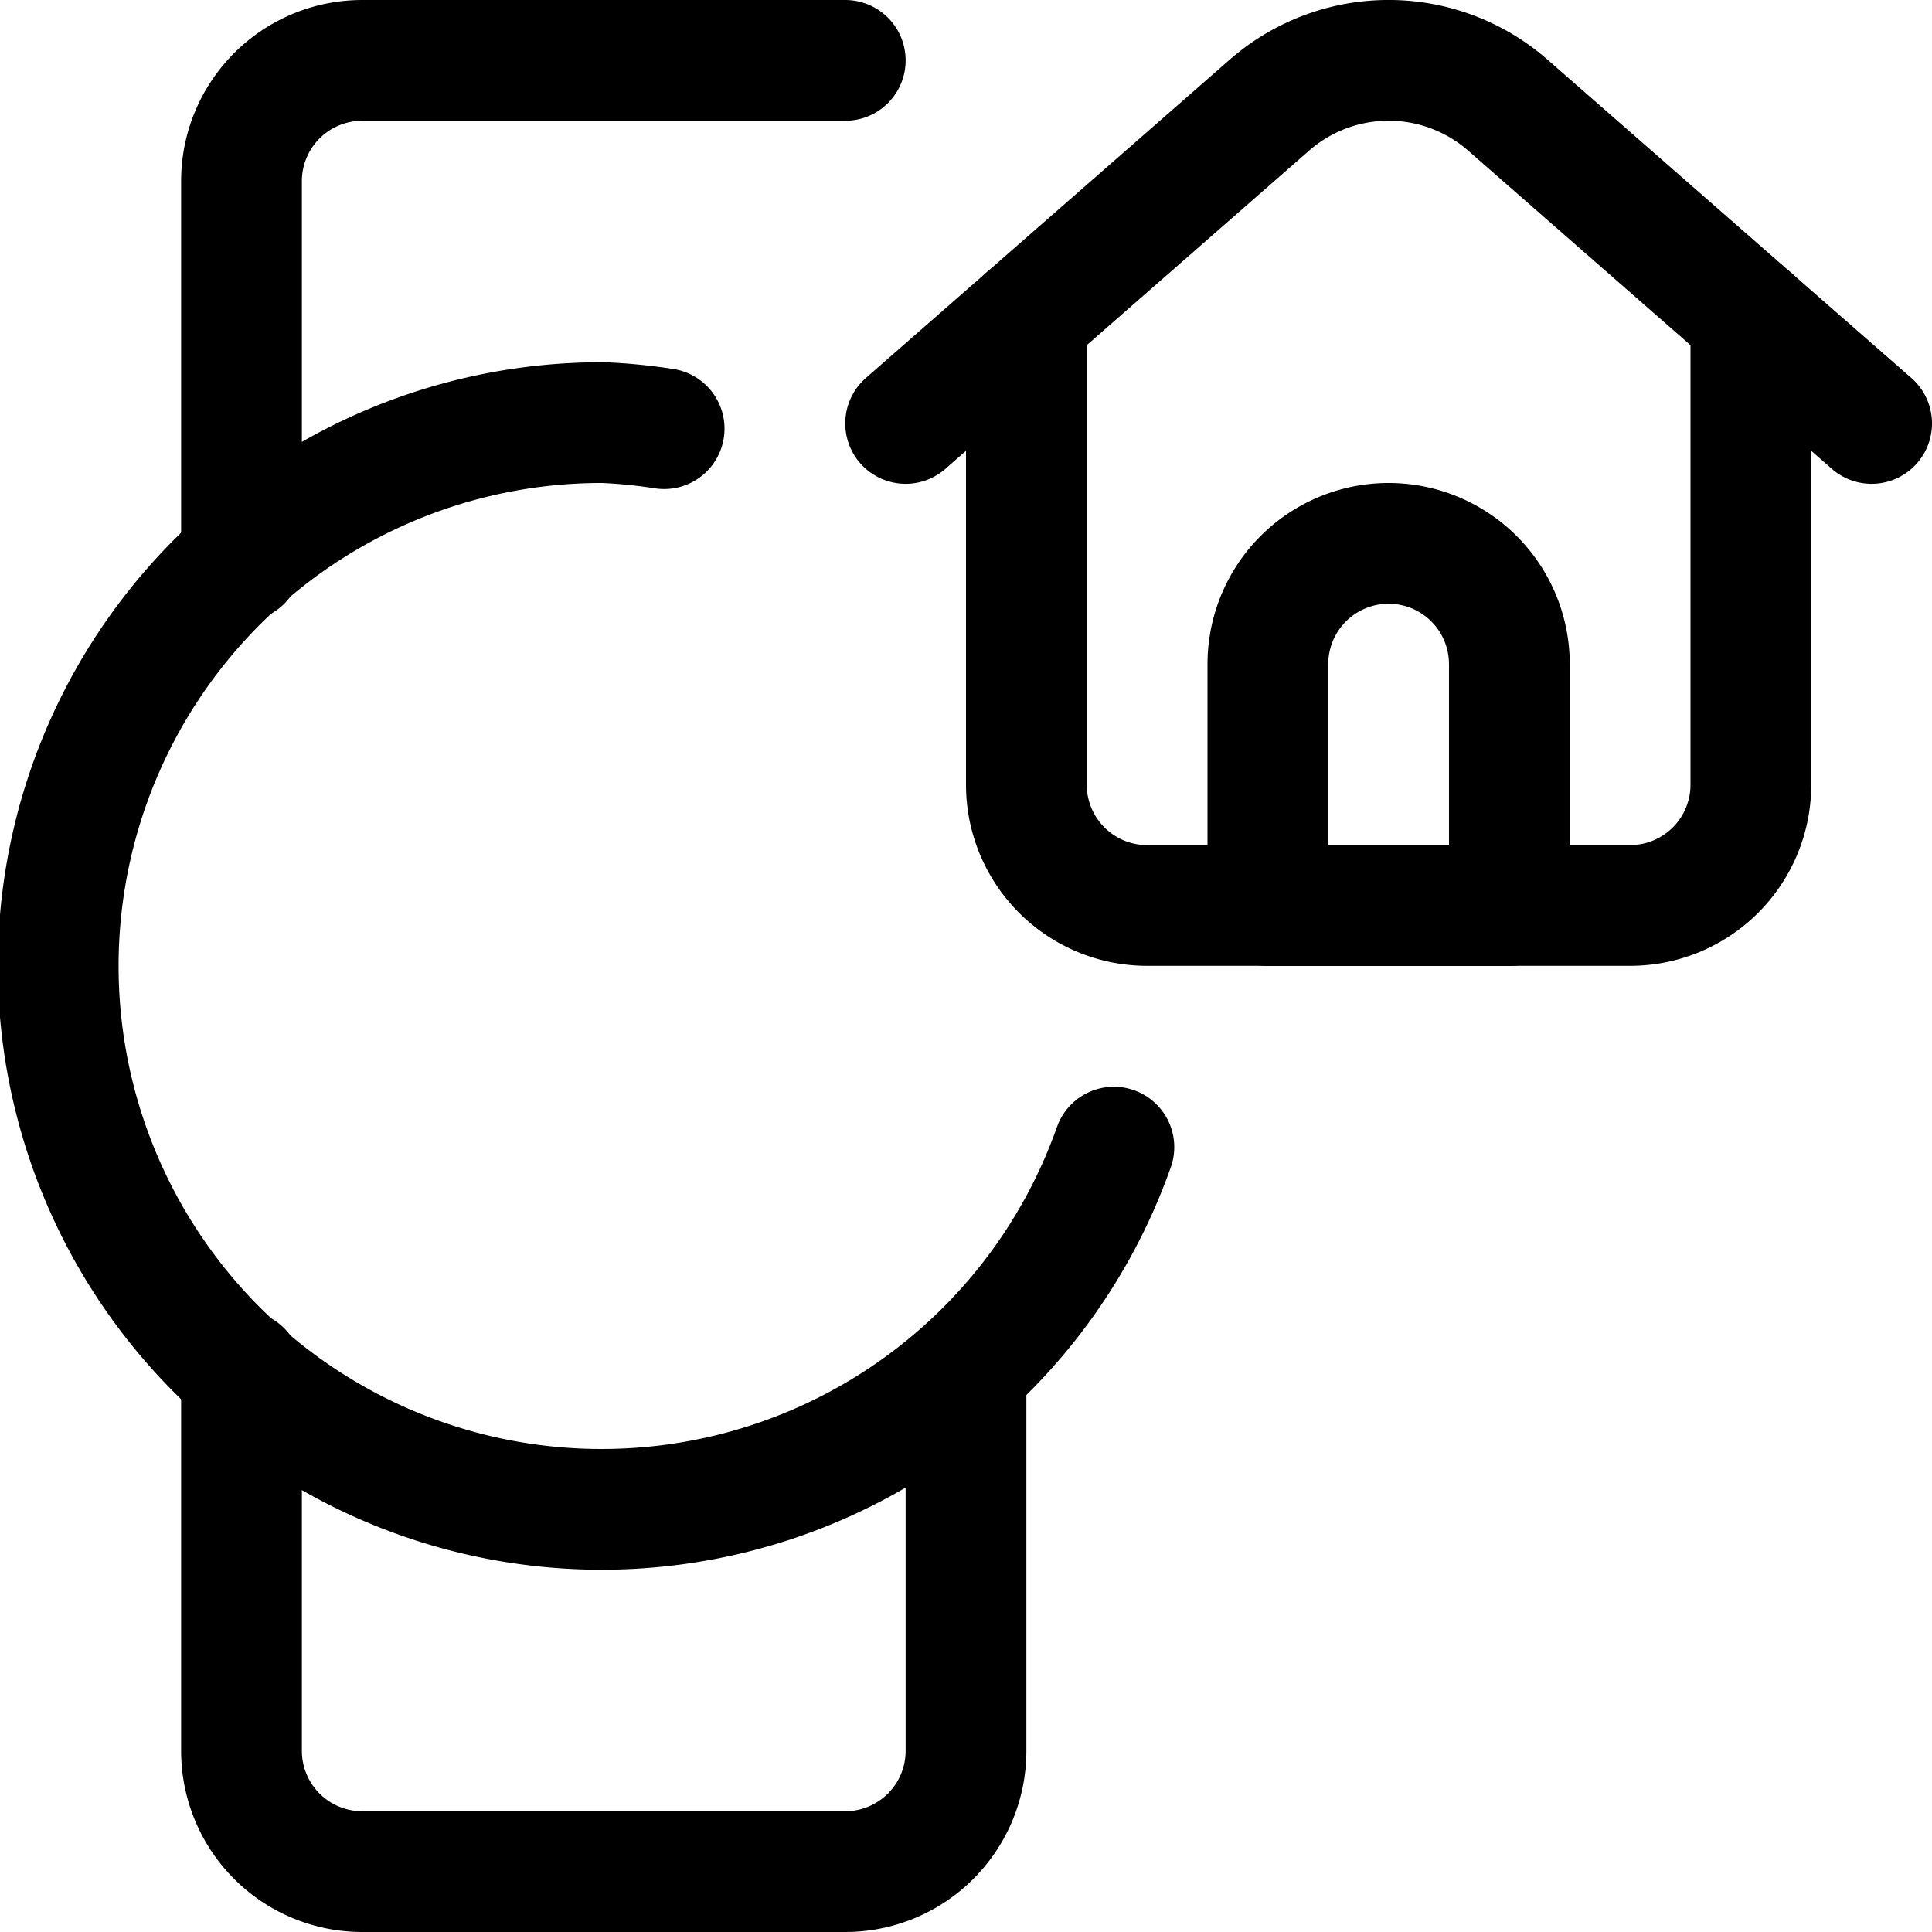 <svg xmlns="http://www.w3.org/2000/svg" width="24" height="24" viewBox="0 0 24 24"><defs><style>.a{fill:none;stroke:#000;stroke-linecap:round;stroke-linejoin:round;stroke-width:1.5px}</style></defs><path d="M12 17.03v4.72a1.5 1.5 0 0 1-1.5 1.5h-6a1.5 1.5 0 0 1-1.5-1.5v-4.72M10.5.75h-6A1.5 1.5 0 0 0 3 2.25v4.72m9.75-3.022v5.8a1.5 1.5 0 0 0 1.5 1.5h6a1.5 1.5 0 0 0 1.5-1.5v-5.8" class="a"/><path d="m11.25 5.26 4.518-3.953a2.249 2.249 0 0 1 2.964 0L23.25 5.26m-4.5 5.99h-3v-3a1.5 1.5 0 0 1 3 0zM8.25 5.325a6.851 6.851 0 0 0-.75-.075 6.75 6.75 0 1 0 6.337 9" class="a"/></svg>